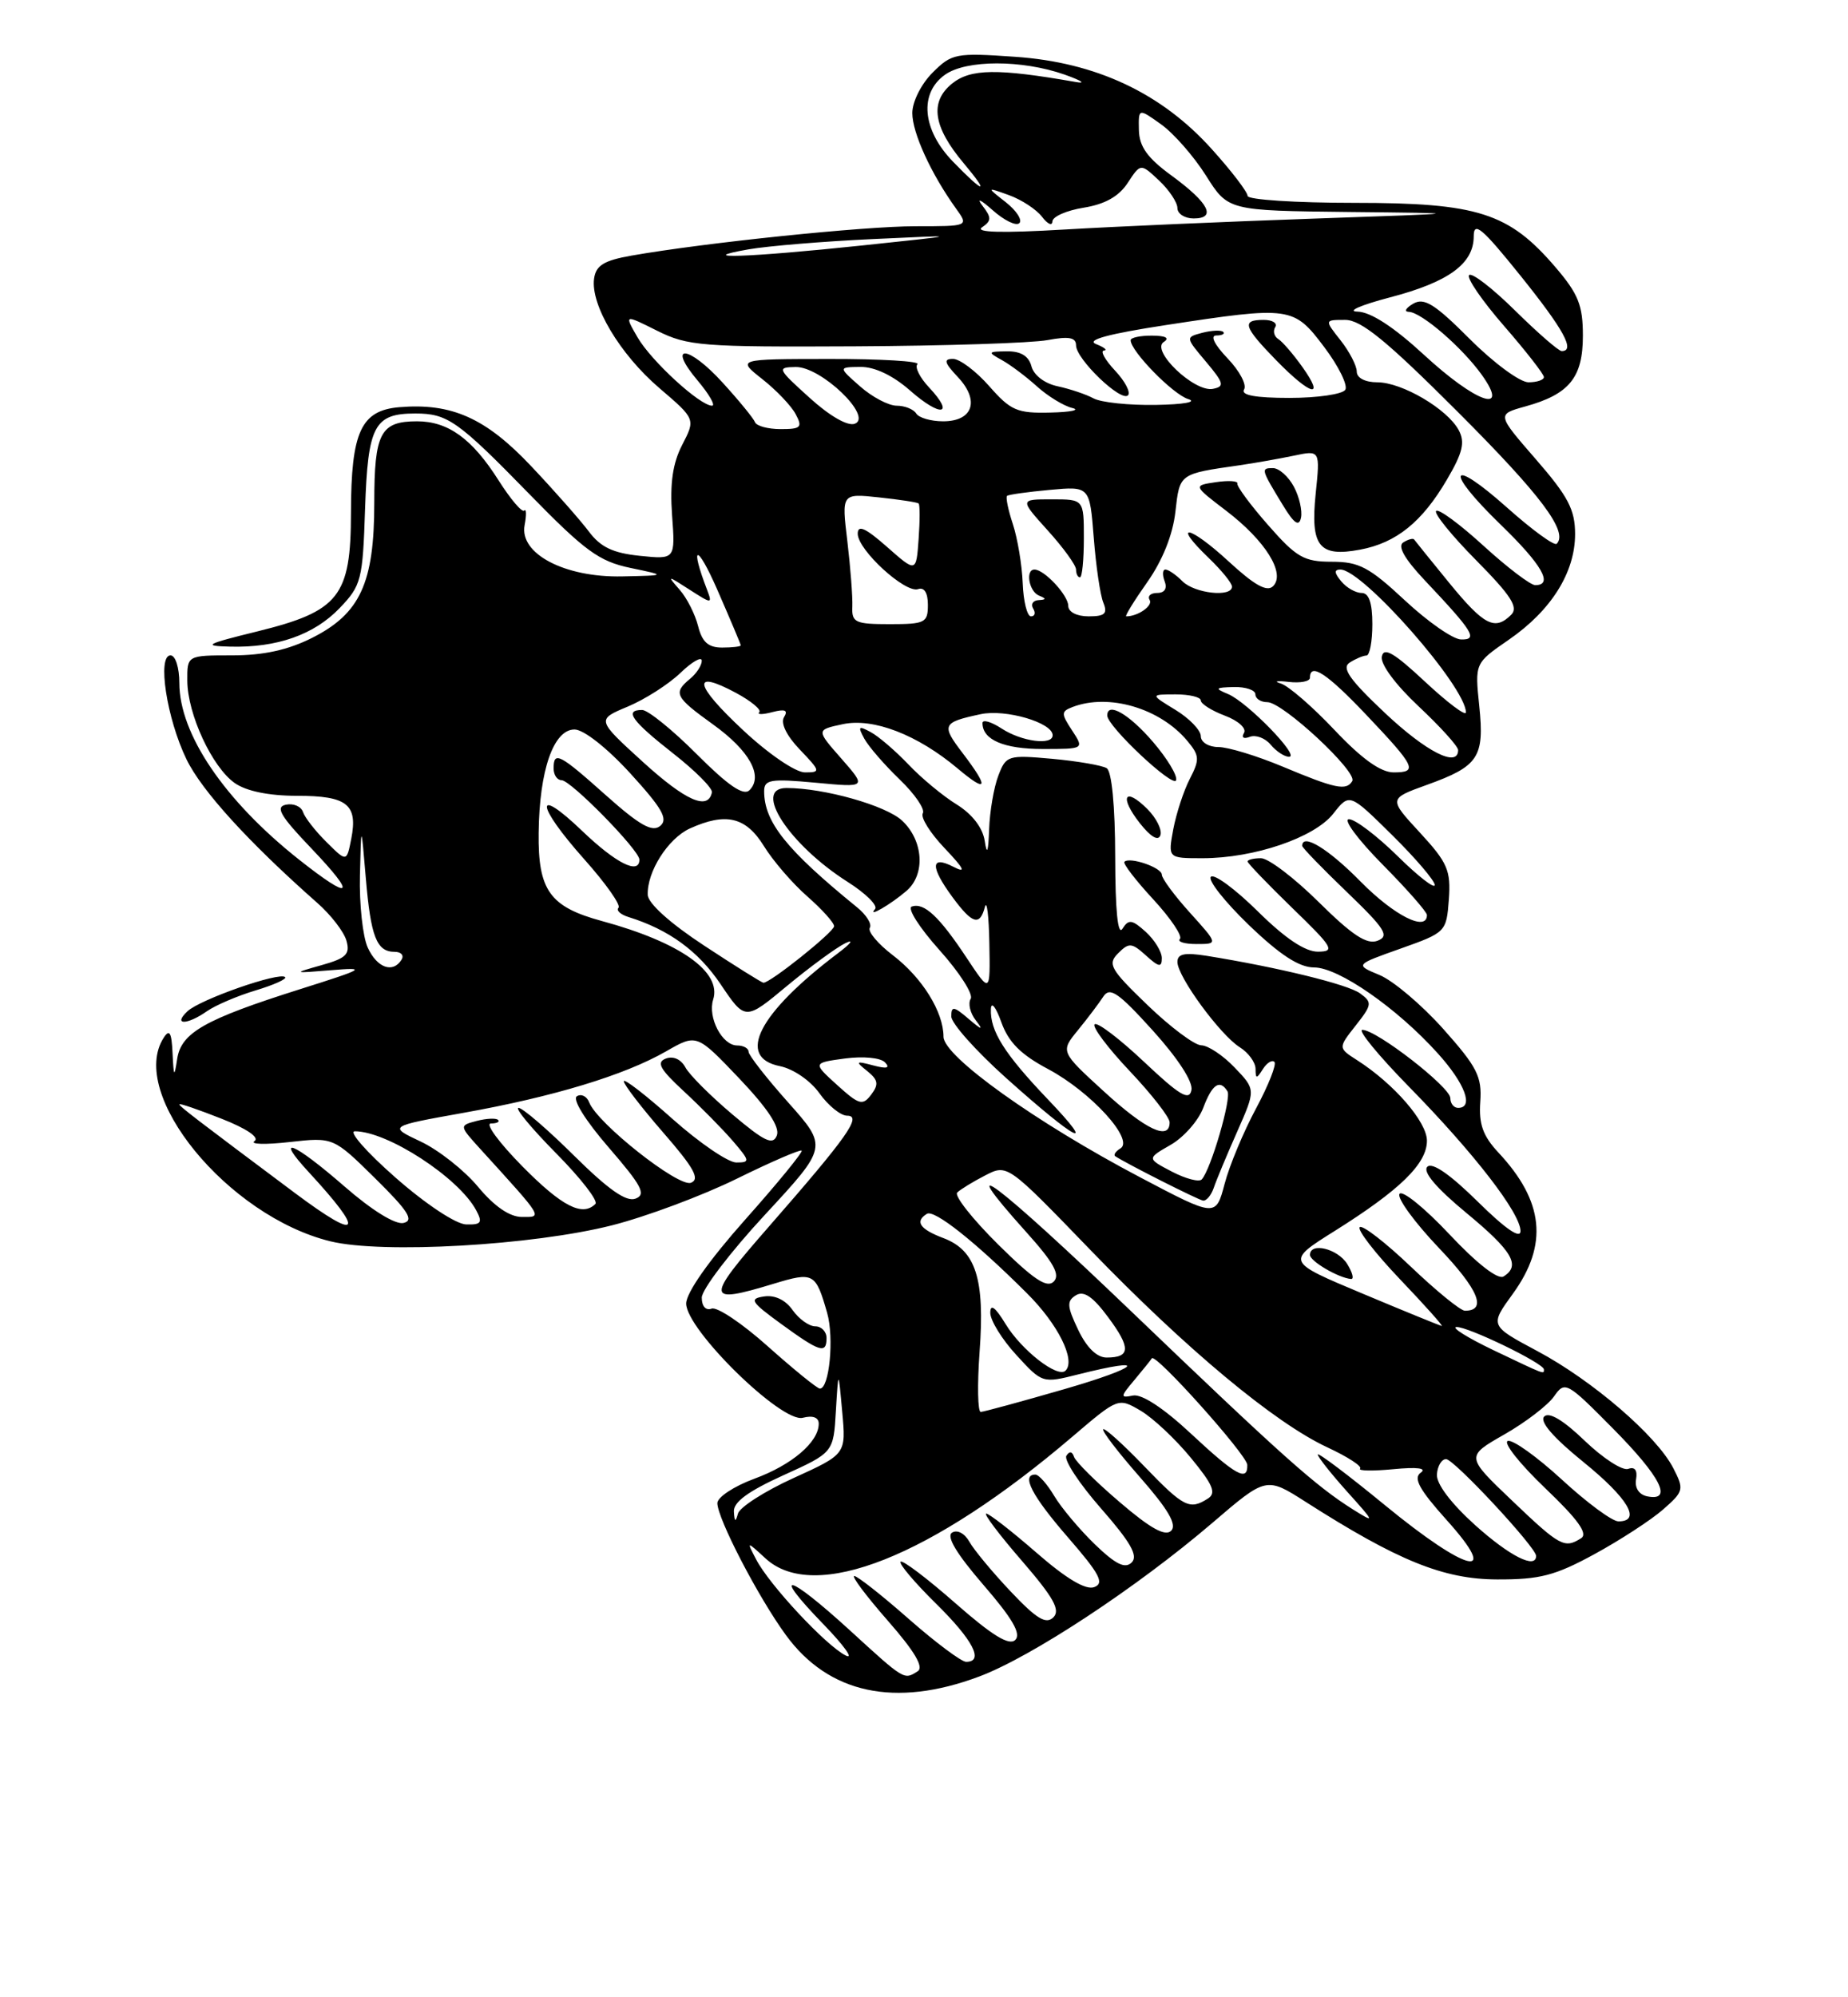 <?xml version="1.0" encoding="UTF-8" standalone="no"?>
<!DOCTYPE svg PUBLIC "-//W3C//DTD SVG 1.1//EN" "http://www.w3.org/Graphics/SVG/1.1/DTD/svg11.dtd" >
<svg xmlns="http://www.w3.org/2000/svg" xmlns:xlink="http://www.w3.org/1999/xlink" version="1.1" viewBox="0 0 237 256">
 <g >
 <path fill="currentColor"
d=" M 125.56 214.89 C 132.26 212.39 145.80 203.47 155.45 195.22 C 162.39 189.27 162.39 189.27 167.45 192.50 C 179.26 200.04 185.12 202.42 192.00 202.44 C 197.48 202.46 199.44 201.95 204.50 199.19 C 207.80 197.39 211.75 194.82 213.28 193.48 C 215.95 191.14 216.00 190.91 214.58 188.15 C 212.43 183.99 204.20 176.92 197.14 173.16 C 191.05 169.91 191.05 169.91 194.03 165.81 C 198.58 159.52 198.01 153.98 192.17 147.73 C 190.18 145.60 189.64 144.08 189.84 141.23 C 190.07 137.99 189.44 136.76 185.10 131.89 C 182.34 128.80 178.66 125.69 176.92 124.97 C 173.76 123.66 173.76 123.66 179.63 121.58 C 185.43 119.52 185.50 119.45 185.81 115.29 C 186.08 111.56 185.65 110.57 182.10 106.72 C 178.08 102.37 178.08 102.37 182.99 100.60 C 189.63 98.21 190.39 97.07 189.71 90.48 C 189.14 85.00 189.14 85.00 193.48 82.01 C 198.93 78.26 202.00 73.38 202.00 68.46 C 202.00 65.33 201.12 63.64 196.98 58.88 C 191.96 53.11 191.96 53.11 195.60 52.10 C 201.26 50.54 203.00 48.40 203.00 43.03 C 203.00 39.14 202.42 37.68 199.50 34.27 C 193.51 27.27 189.54 26.00 173.68 26.00 C 166.16 26.00 160.00 25.60 160.00 25.11 C 160.00 24.62 157.95 21.93 155.43 19.14 C 148.96 11.93 140.56 7.99 130.19 7.28 C 122.56 6.75 122.06 6.85 119.59 9.32 C 118.14 10.77 117.00 13.05 117.00 14.49 C 117.00 17.03 119.41 22.29 122.62 26.75 C 124.24 29.00 124.24 29.00 117.37 29.00 C 110.78 29.00 90.47 31.10 81.00 32.76 C 77.47 33.38 76.43 34.01 76.19 35.70 C 75.71 39.06 79.49 45.41 84.57 49.75 C 89.20 53.71 89.20 53.71 87.49 57.02 C 86.27 59.38 85.90 61.95 86.19 66.02 C 86.61 71.71 86.61 71.71 82.05 71.24 C 78.62 70.89 77.02 70.13 75.53 68.14 C 74.44 66.69 71.11 62.91 68.12 59.75 C 62.30 53.58 57.93 51.63 51.21 52.19 C 46.29 52.61 45.03 55.35 45.01 65.69 C 45.00 76.45 43.51 78.34 33.00 80.93 C 26.33 82.57 25.94 82.79 29.50 82.88 C 35.51 83.04 40.28 81.36 43.56 77.94 C 46.34 75.04 46.52 74.34 46.82 65.19 C 47.18 54.55 47.99 53.00 53.26 53.00 C 57.40 53.00 58.72 53.93 67.91 63.35 C 75.01 70.62 76.83 71.95 80.84 72.79 C 85.50 73.76 85.50 73.76 79.81 73.88 C 72.42 74.04 66.58 70.97 67.28 67.31 C 67.53 66.00 67.51 65.16 67.23 65.44 C 66.95 65.72 65.48 63.99 63.96 61.60 C 60.56 56.23 57.48 54.00 53.48 54.00 C 48.79 54.00 48.00 55.50 48.00 64.45 C 48.00 74.72 46.19 78.65 40.04 81.75 C 36.94 83.31 33.80 84.00 29.79 84.00 C 24.00 84.00 24.00 84.00 24.02 87.25 C 24.05 91.54 27.20 98.33 30.11 100.37 C 31.60 101.41 34.49 102.00 38.10 102.00 C 44.52 102.00 45.91 103.10 45.05 107.50 C 44.46 110.50 44.46 110.50 41.88 107.94 C 40.46 106.54 39.10 104.80 38.86 104.08 C 38.62 103.36 37.64 102.94 36.67 103.14 C 35.28 103.43 35.94 104.57 39.94 108.75 C 45.84 114.93 45.14 115.55 38.34 110.17 C 28.79 102.61 23.00 94.08 23.00 87.54 C 23.00 85.58 22.50 84.00 21.87 84.00 C 20.14 84.00 21.38 92.09 23.91 97.31 C 25.87 101.36 31.90 107.97 40.67 115.71 C 42.42 117.24 44.11 119.43 44.43 120.57 C 44.92 122.30 44.40 122.82 41.26 123.70 C 37.51 124.76 37.51 124.76 42.50 124.35 C 47.13 123.97 46.83 124.15 38.50 126.78 C 26.23 130.66 23.23 132.36 22.72 135.74 C 22.35 138.15 22.28 138.06 22.13 135.00 C 22.01 132.34 21.74 131.86 21.00 133.00 C 16.36 140.18 29.21 155.87 42.36 159.10 C 49.00 160.73 68.34 159.63 78.50 157.05 C 82.90 155.93 90.10 153.24 94.49 151.08 C 98.88 148.92 102.63 147.30 102.81 147.48 C 102.99 147.66 99.74 151.64 95.57 156.32 C 90.91 161.56 88.00 165.70 88.00 167.08 C 88.00 170.43 100.26 182.43 102.96 181.72 C 104.24 181.39 105.00 181.67 105.00 182.48 C 105.00 184.83 101.57 187.76 96.75 189.53 C 94.14 190.49 92.00 191.90 92.00 192.66 C 92.00 194.62 97.24 204.72 100.78 209.56 C 106.26 217.08 114.80 218.92 125.56 214.89 Z  M 26.54 129.61 C 27.63 128.85 30.43 127.65 32.76 126.95 C 35.10 126.25 36.81 125.48 36.57 125.24 C 35.86 124.53 25.64 128.10 24.04 129.62 C 22.13 131.41 23.97 131.41 26.54 129.61 Z  M 109.00 208.97 C 101.02 201.68 98.76 201.12 105.54 208.12 C 108.27 210.93 109.57 212.76 108.44 212.18 C 105.89 210.88 98.67 203.14 96.98 199.89 C 95.73 197.50 95.73 197.50 98.18 199.75 C 104.45 205.51 119.47 199.55 137.52 184.15 C 143.41 179.13 143.41 179.13 146.28 180.81 C 147.86 181.74 150.76 184.46 152.72 186.85 C 155.58 190.32 156.02 191.38 154.90 192.08 C 152.56 193.57 151.81 193.19 146.73 187.92 C 144.04 185.12 141.67 182.99 141.48 183.19 C 141.28 183.39 143.40 186.15 146.20 189.34 C 149.81 193.45 150.97 195.43 150.20 196.20 C 149.44 196.96 147.54 195.91 143.63 192.56 C 140.60 189.98 137.95 187.35 137.74 186.73 C 137.51 186.02 137.14 185.97 136.76 186.59 C 136.42 187.13 138.42 190.17 141.21 193.35 C 144.99 197.66 145.99 199.41 145.14 200.26 C 144.29 201.11 143.10 200.52 140.42 197.95 C 138.46 196.05 136.11 193.26 135.21 191.75 C 134.31 190.24 133.22 189.00 132.78 189.00 C 130.92 189.00 132.34 191.73 136.98 197.07 C 141.03 201.73 141.66 202.92 140.34 203.42 C 139.26 203.84 136.78 202.37 132.93 199.02 C 129.76 196.26 126.85 194.00 126.48 194.00 C 126.11 194.00 128.16 196.72 131.05 200.05 C 135.13 204.77 136.02 206.37 135.09 207.30 C 134.15 208.23 132.94 207.50 129.63 204.00 C 127.29 201.53 124.90 198.65 124.32 197.61 C 123.72 196.53 122.76 196.03 122.10 196.44 C 121.33 196.92 122.68 199.16 126.11 203.13 C 129.83 207.43 130.99 209.41 130.21 210.19 C 129.43 210.97 127.27 209.65 122.54 205.50 C 118.92 202.32 115.75 199.92 115.50 200.17 C 115.25 200.42 117.29 202.83 120.02 205.52 C 124.80 210.22 126.24 213.00 123.90 213.00 C 123.30 213.00 119.99 210.53 116.54 207.50 C 113.10 204.47 109.95 202.00 109.56 202.00 C 109.16 202.00 111.10 204.58 113.86 207.73 C 117.30 211.66 118.51 213.69 117.69 214.21 C 115.93 215.33 116.02 215.39 109.00 208.97 Z  M 177.62 192.93 C 172.88 189.04 169.00 186.12 169.00 186.43 C 169.00 186.74 170.69 188.87 172.75 191.17 C 176.36 195.18 176.39 195.27 173.50 193.46 C 168.71 190.45 164.38 186.58 145.13 168.13 C 127.77 151.50 121.78 146.98 131.64 157.95 C 135.15 161.85 136.00 163.40 135.13 164.27 C 134.26 165.14 132.52 163.97 128.00 159.50 C 124.71 156.24 122.35 153.25 122.76 152.85 C 123.17 152.45 124.78 151.46 126.34 150.66 C 129.19 149.19 129.19 149.19 139.83 160.20 C 152.13 172.93 163.47 182.37 170.23 185.51 C 172.83 186.72 174.72 187.94 174.43 188.24 C 174.14 188.53 176.06 188.56 178.70 188.31 C 181.76 188.01 183.03 188.18 182.20 188.76 C 181.22 189.46 182.02 190.92 185.54 194.84 C 192.57 202.65 188.19 201.60 177.62 192.93 Z  M 189.17 195.47 C 186.07 192.67 184.19 190.18 184.28 188.97 C 184.36 187.88 184.89 187.01 185.46 187.02 C 186.50 187.05 197.00 198.33 197.00 199.42 C 197.00 201.17 193.61 199.46 189.17 195.47 Z  M 193.92 192.34 C 187.98 186.68 187.98 186.68 192.92 183.86 C 195.64 182.31 198.51 180.11 199.30 178.98 C 200.70 176.98 200.92 177.10 206.87 183.11 C 212.99 189.29 214.60 192.47 211.25 191.79 C 210.19 191.57 209.63 190.71 209.82 189.61 C 210.02 188.44 209.66 187.96 208.82 188.27 C 208.09 188.54 205.59 186.92 203.25 184.68 C 200.51 182.04 198.67 180.93 198.04 181.56 C 197.41 182.19 199.18 184.24 203.03 187.36 C 208.80 192.03 210.56 195.00 207.56 195.00 C 206.76 195.00 203.50 192.59 200.31 189.65 C 197.11 186.71 193.99 184.48 193.37 184.69 C 192.75 184.91 194.90 187.62 198.14 190.72 C 202.37 194.75 203.69 196.58 202.77 197.16 C 200.64 198.51 200.06 198.20 193.92 192.34 Z  M 94.12 193.76 C 94.03 192.54 95.94 191.14 100.44 189.10 C 106.89 186.18 106.89 186.18 107.20 180.84 C 107.52 175.50 107.52 175.50 108.01 180.94 C 108.51 186.38 108.51 186.38 101.78 189.44 C 98.08 191.12 94.87 193.18 94.64 194.00 C 94.33 195.14 94.20 195.08 94.12 193.76 Z  M 152.73 183.75 C 149.24 180.49 146.42 178.64 145.30 178.87 C 143.64 179.20 143.66 179.04 145.49 176.87 C 146.58 175.56 147.59 174.32 147.72 174.10 C 148.17 173.37 159.91 186.47 159.96 187.75 C 160.03 189.97 158.48 189.11 152.73 183.75 Z  M 125.63 173.25 C 126.32 163.92 125.15 160.26 120.99 158.69 C 117.96 157.55 117.29 156.56 118.87 155.58 C 119.82 154.99 125.07 159.15 131.69 165.75 C 135.69 169.72 137.99 174.34 136.65 175.68 C 135.65 176.68 131.01 173.07 128.96 169.70 C 127.63 167.52 127.01 167.07 127.00 168.26 C 127.00 169.24 128.50 171.67 130.34 173.67 C 133.67 177.31 133.70 177.31 138.28 176.16 C 147.55 173.83 146.21 175.24 136.50 178.05 C 131.00 179.64 126.18 180.95 125.78 180.97 C 125.39 180.99 125.32 177.51 125.63 173.25 Z  M 98.51 172.60 C 95.22 169.65 91.96 167.46 91.26 167.73 C 90.52 168.01 90.00 167.44 90.00 166.32 C 90.00 165.29 93.64 160.51 98.08 155.72 C 106.16 147.00 106.16 147.00 101.08 141.30 C 98.29 138.17 96.00 135.24 96.00 134.80 C 96.00 134.36 95.34 134.00 94.54 134.00 C 92.61 134.00 90.74 130.41 91.46 128.12 C 92.59 124.57 87.21 120.77 77.19 118.05 C 70.51 116.24 68.99 114.12 69.08 106.75 C 69.17 98.72 70.99 93.50 73.68 93.50 C 74.85 93.50 77.86 95.87 80.84 99.13 C 84.93 103.61 85.72 104.99 84.67 105.86 C 83.66 106.70 82.04 105.79 77.76 101.98 C 71.72 96.59 71.00 96.22 71.00 98.50 C 71.00 99.33 71.46 100.00 72.02 100.00 C 73.20 100.00 82.00 108.97 82.00 110.18 C 82.00 112.16 79.01 110.66 74.68 106.52 C 68.48 100.58 68.68 103.12 74.96 110.17 C 77.69 113.23 79.65 116.01 79.32 116.35 C 78.99 116.68 79.57 117.22 80.61 117.54 C 85.78 119.15 89.54 121.89 92.41 126.14 C 95.57 130.83 95.57 130.83 100.94 126.36 C 103.90 123.91 107.26 121.45 108.41 120.89 C 109.56 120.34 109.15 120.91 107.50 122.15 C 97.28 129.86 94.36 135.52 100.02 136.65 C 101.74 137.00 103.93 138.50 105.09 140.13 C 106.22 141.71 107.81 143.00 108.64 143.00 C 110.59 143.00 108.72 145.65 98.56 157.27 C 90.41 166.59 90.46 167.20 99.23 164.54 C 104.34 162.99 104.61 163.14 106.08 168.28 C 106.99 171.47 106.36 178.02 105.14 177.98 C 104.79 177.96 101.81 175.54 98.51 172.60 Z  M 106.00 171.50 C 106.00 170.68 105.35 170.00 104.56 170.00 C 103.76 170.00 102.46 169.06 101.65 167.92 C 100.75 166.62 99.36 165.96 97.99 166.17 C 96.04 166.46 96.29 166.86 100.15 169.67 C 105.15 173.31 106.00 173.58 106.00 171.50 Z  M 191.50 173.04 C 188.20 171.46 186.08 170.13 186.78 170.09 C 188.19 169.99 198.00 174.74 198.00 175.52 C 198.00 176.17 198.28 176.27 191.50 173.04 Z  M 138.27 170.44 C 136.83 167.43 136.79 166.75 137.98 166.02 C 138.98 165.39 140.15 166.18 142.10 168.81 C 145.04 172.75 145.00 174.00 141.92 174.00 C 140.67 174.00 139.36 172.73 138.27 170.44 Z  M 174.71 165.79 C 164.92 161.69 164.92 161.69 171.21 157.75 C 179.56 152.51 183.00 149.15 183.00 146.21 C 183.00 143.79 178.78 138.92 174.05 135.89 C 171.60 134.32 171.60 134.32 173.86 131.45 C 175.97 128.77 176.01 128.48 174.42 127.32 C 172.85 126.17 163.88 123.98 154.75 122.51 C 151.92 122.06 151.00 122.25 151.00 123.30 C 151.00 125.17 156.49 132.66 159.00 134.23 C 160.10 134.92 161.01 136.16 161.02 136.99 C 161.03 138.31 161.15 138.31 161.96 137.03 C 162.47 136.22 163.14 135.81 163.44 136.11 C 163.74 136.41 162.68 139.10 161.08 142.08 C 159.48 145.06 157.66 149.41 157.05 151.75 C 155.92 156.01 155.92 156.01 146.22 150.90 C 132.87 143.88 121.00 135.39 121.00 132.88 C 121.00 129.70 118.27 125.31 114.51 122.44 C 112.59 120.98 111.26 119.39 111.55 118.92 C 111.85 118.44 111.10 117.25 109.90 116.28 C 100.84 108.91 98.00 105.36 98.00 101.41 C 98.00 99.92 98.82 99.79 104.58 100.32 C 111.15 100.94 111.15 100.94 107.91 97.24 C 104.66 93.55 104.66 93.55 108.08 92.82 C 112.00 91.98 117.67 94.17 122.84 98.52 C 126.66 101.73 126.88 101.02 123.45 96.52 C 120.69 92.91 120.84 92.59 125.76 91.54 C 128.95 90.85 135.00 92.62 135.00 94.24 C 135.00 95.58 131.01 95.05 128.46 93.38 C 127.11 92.50 126.00 92.18 126.00 92.68 C 126.00 94.82 128.74 96.00 133.72 96.00 C 139.05 96.00 139.05 96.00 137.49 93.62 C 136.07 91.46 136.07 91.19 137.55 90.62 C 142.19 88.84 148.77 90.77 152.26 94.95 C 153.84 96.83 153.87 97.35 152.60 99.81 C 151.81 101.33 150.86 104.24 150.47 106.28 C 149.78 110.00 149.78 110.00 154.21 110.00 C 160.84 110.00 168.56 107.37 170.98 104.30 C 173.07 101.64 173.07 101.64 178.54 107.04 C 181.54 110.00 184.00 112.88 184.00 113.43 C 184.00 113.98 181.85 112.30 179.22 109.71 C 176.58 107.12 173.79 105.00 173.00 105.00 C 172.21 105.00 174.14 107.60 177.28 110.78 C 180.43 113.96 183.00 116.88 183.00 117.28 C 183.00 119.48 178.80 117.36 174.50 113.00 C 170.36 108.79 167.00 106.74 167.00 108.42 C 167.00 108.64 169.59 111.32 172.75 114.35 C 177.66 119.07 178.23 119.98 176.66 120.58 C 175.29 121.10 173.43 119.88 169.14 115.64 C 166.01 112.54 162.67 110.00 161.72 110.00 C 160.77 110.00 160.00 110.19 160.00 110.42 C 160.00 110.64 162.59 113.33 165.75 116.40 C 170.96 121.44 171.27 121.96 169.03 121.98 C 167.38 121.99 164.82 120.28 161.31 116.81 C 158.41 113.95 155.71 111.96 155.29 112.38 C 154.87 112.80 157.07 115.58 160.17 118.57 C 164.17 122.41 166.62 124.00 168.53 124.00 C 171.66 124.00 179.13 129.18 184.38 135.00 C 187.89 138.88 189.05 142.00 187.00 142.00 C 186.45 142.00 186.00 141.44 186.00 140.75 C 186.00 139.34 176.54 132.00 174.72 132.00 C 174.08 132.00 176.75 135.26 180.66 139.25 C 189.04 147.79 195.00 155.50 195.00 157.79 C 195.00 158.85 193.06 157.51 189.51 154.01 C 185.96 150.51 183.67 148.93 183.05 149.55 C 182.42 150.18 184.19 152.27 188.04 155.45 C 193.97 160.35 195.07 162.22 192.82 163.61 C 192.10 164.05 189.40 161.95 185.87 158.19 C 182.69 154.81 179.82 152.49 179.48 153.03 C 179.15 153.57 181.42 156.68 184.53 159.95 C 189.62 165.28 190.75 168.00 187.87 168.00 C 187.31 168.00 184.18 165.45 180.92 162.34 C 177.66 159.23 174.71 156.96 174.38 157.29 C 174.04 157.63 176.36 160.62 179.53 163.95 C 182.71 167.28 185.12 169.98 184.90 169.95 C 184.68 169.92 180.09 168.05 174.71 165.79 Z  M 172.77 162.00 C 171.54 160.04 168.00 159.18 168.00 160.85 C 168.00 161.65 171.64 163.79 173.26 163.93 C 173.68 163.97 173.45 163.10 172.77 162.00 Z  M 155.66 152.25 C 155.98 151.29 157.33 148.06 158.65 145.08 C 161.05 139.66 161.05 139.66 158.34 136.83 C 156.85 135.27 154.92 133.99 154.06 133.98 C 153.20 133.97 150.10 131.65 147.18 128.84 C 142.38 124.22 142.01 123.57 143.40 122.18 C 144.79 120.79 145.14 120.82 146.97 122.47 C 148.62 123.97 149.00 124.03 149.00 122.81 C 149.00 121.98 148.07 120.47 146.94 119.44 C 145.18 117.85 144.74 117.79 143.95 119.04 C 143.36 119.99 143.03 116.74 143.02 109.81 C 143.01 103.32 142.58 98.86 141.93 98.46 C 141.34 98.10 138.21 97.56 134.96 97.26 C 129.26 96.75 129.02 96.82 128.03 99.43 C 127.46 100.91 126.93 104.01 126.85 106.32 C 126.75 109.22 126.57 109.68 126.29 107.79 C 126.03 106.10 124.69 104.35 122.69 103.11 C 120.93 102.03 118.15 99.72 116.50 97.98 C 114.85 96.25 112.68 94.38 111.67 93.84 C 110.10 92.99 109.99 93.10 110.84 94.67 C 111.39 95.68 113.43 98.03 115.38 99.91 C 117.33 101.78 118.66 103.73 118.35 104.24 C 118.03 104.76 119.29 106.77 121.14 108.71 C 123.69 111.40 123.96 111.97 122.25 111.09 C 119.31 109.58 119.29 111.12 122.19 115.04 C 124.70 118.44 125.66 118.72 126.31 116.25 C 126.56 115.29 126.82 117.39 126.88 120.92 C 127.00 127.34 127.00 127.34 123.97 122.77 C 120.46 117.47 118.52 115.66 116.94 116.19 C 116.31 116.40 117.91 118.90 120.47 121.76 C 123.04 124.62 124.85 127.44 124.49 128.02 C 124.12 128.61 124.42 129.86 125.15 130.79 C 126.15 132.09 125.93 132.05 124.23 130.60 C 122.32 128.96 122.00 128.92 122.00 130.28 C 122.00 131.16 125.16 134.70 129.02 138.16 C 138.12 146.31 140.90 147.72 134.36 140.88 C 128.79 135.04 126.96 132.13 127.08 129.32 C 127.12 128.32 127.72 129.07 128.41 131.00 C 129.33 133.58 130.91 135.17 134.44 137.04 C 139.91 139.96 145.49 146.08 143.70 147.19 C 143.07 147.57 142.77 148.03 143.03 148.20 C 144.64 149.24 153.64 153.78 154.28 153.88 C 154.71 153.95 155.33 153.21 155.66 152.25 Z  M 152.62 117.00 C 150.63 114.80 149.00 112.60 149.00 112.11 C 149.00 111.20 144.88 109.78 144.20 110.46 C 143.99 110.68 145.65 112.84 147.90 115.27 C 150.14 117.70 151.68 119.99 151.32 120.35 C 150.96 120.71 151.92 121.00 153.45 121.00 C 156.23 121.00 156.23 121.00 152.62 117.00 Z  M 116.25 114.19 C 118.70 112.09 118.44 107.76 115.70 105.19 C 113.62 103.24 105.69 101.00 100.86 101.00 C 96.46 101.00 101.19 108.26 108.70 113.03 C 111.04 114.51 112.62 116.08 112.22 116.52 C 111.15 117.71 114.23 115.93 116.25 114.19 Z  M 147.15 103.70 C 144.22 100.78 143.51 102.11 146.18 105.51 C 147.58 107.28 148.55 107.85 148.82 107.05 C 149.05 106.36 148.30 104.85 147.15 103.70 Z  M 147.84 95.06 C 144.80 91.52 142.00 89.91 142.00 91.71 C 142.00 93.09 150.48 101.05 150.83 100.01 C 151.03 99.42 149.68 97.20 147.84 95.06 Z  M 37.90 152.97 C 25.00 143.33 23.00 141.80 23.00 141.54 C 23.00 141.38 25.42 142.21 28.39 143.38 C 31.63 144.65 33.32 145.80 32.64 146.26 C 32.01 146.67 34.03 146.73 37.13 146.38 C 42.75 145.75 42.75 145.75 48.13 151.05 C 52.36 155.22 53.13 156.43 51.75 156.75 C 50.70 156.99 47.69 155.13 44.18 152.07 C 37.60 146.35 35.08 145.35 39.61 150.25 C 46.89 158.14 46.23 159.18 37.90 152.97 Z  M 50.73 150.94 C 47.00 147.67 44.66 145.00 45.51 145.00 C 49.70 145.00 58.82 150.94 61.06 155.11 C 61.92 156.71 61.72 156.99 59.79 156.94 C 58.48 156.91 54.60 154.34 50.73 150.94 Z  M 61.31 152.12 C 59.56 150.01 56.25 147.40 53.96 146.32 C 49.80 144.36 49.80 144.36 59.41 142.64 C 70.96 140.58 80.10 137.81 85.43 134.75 C 89.35 132.50 89.35 132.50 94.80 138.22 C 98.44 142.05 100.04 144.46 99.63 145.53 C 99.13 146.83 98.06 146.33 93.92 142.83 C 91.12 140.47 88.41 137.76 87.90 136.81 C 87.34 135.77 86.34 135.32 85.39 135.68 C 84.14 136.16 84.63 137.04 87.72 139.89 C 89.87 141.88 92.69 144.74 93.99 146.25 C 96.19 148.81 96.22 149.00 94.42 149.00 C 93.37 148.99 89.69 146.48 86.25 143.42 C 82.81 140.35 80.00 138.18 80.00 138.59 C 80.00 139.01 82.28 141.97 85.07 145.18 C 89.01 149.70 89.80 151.14 88.61 151.60 C 87.02 152.21 76.58 143.97 75.56 141.29 C 75.26 140.51 74.55 140.16 73.98 140.51 C 73.37 140.89 75.09 143.64 78.06 147.07 C 82.31 151.98 82.90 153.10 81.51 153.63 C 80.32 154.09 78.04 152.49 73.64 148.14 C 70.23 144.76 67.02 142.00 66.50 142.00 C 65.99 142.00 68.15 144.61 71.31 147.81 C 74.47 151.00 76.74 153.92 76.36 154.31 C 74.69 155.98 72.07 154.63 67.00 149.50 C 64.01 146.47 62.19 144.00 62.95 144.00 C 63.71 144.00 64.13 143.79 63.87 143.54 C 63.62 143.29 62.39 143.35 61.14 143.67 C 58.87 144.27 58.87 144.27 61.70 147.38 C 69.76 156.24 69.62 156.00 66.92 155.98 C 65.35 155.97 63.39 154.62 61.31 152.12 Z  M 107.36 139.07 C 104.23 136.23 104.23 136.23 108.36 135.67 C 110.72 135.36 112.93 135.57 113.50 136.17 C 114.19 136.90 113.74 137.02 112.00 136.56 C 109.74 135.96 109.66 136.03 111.23 137.29 C 112.63 138.42 112.72 138.99 111.73 140.30 C 110.63 141.75 110.18 141.62 107.36 139.07 Z  M 90.32 121.21 C 85.97 118.36 83.11 115.79 83.07 114.70 C 82.96 111.74 85.67 107.47 88.47 106.19 C 93.08 104.10 95.65 104.70 97.96 108.43 C 99.12 110.32 101.63 113.23 103.54 114.90 C 105.44 116.57 106.99 118.29 106.97 118.72 C 106.94 119.47 98.72 126.04 97.90 125.96 C 97.68 125.94 94.27 123.81 90.32 121.21 Z  M 47.16 121.45 C 46.52 120.05 46.07 115.89 46.16 112.20 C 46.32 105.50 46.32 105.50 46.91 112.50 C 47.55 120.08 48.30 122.00 50.62 122.00 C 51.44 122.00 51.84 122.45 51.50 123.00 C 50.39 124.79 48.35 124.06 47.16 121.45 Z  M 82.45 97.66 C 76.50 92.24 76.50 92.24 80.50 90.57 C 82.70 89.65 85.74 87.71 87.25 86.26 C 88.76 84.81 90.00 84.10 90.00 84.69 C 90.00 85.28 89.33 86.32 88.50 87.00 C 86.30 88.83 86.56 89.34 91.44 92.85 C 96.11 96.20 97.93 99.47 96.12 101.28 C 95.36 102.04 93.42 100.73 89.37 96.68 C 86.25 93.55 83.09 91.00 82.35 91.00 C 80.01 91.00 80.99 92.38 86.32 96.56 C 89.17 98.79 91.41 101.04 91.30 101.56 C 90.81 103.92 87.94 102.65 82.45 97.66 Z  M 164.50 98.26 C 161.20 96.88 157.49 95.75 156.25 95.75 C 155.00 95.75 154.00 95.13 154.00 94.36 C 154.00 93.60 152.54 92.08 150.75 90.99 C 147.50 89.01 147.50 89.01 150.75 89.00 C 152.54 89.00 154.00 89.35 154.00 89.78 C 154.00 90.21 155.39 91.09 157.09 91.73 C 158.80 92.37 159.89 93.36 159.54 93.94 C 159.17 94.54 159.49 94.75 160.29 94.44 C 161.05 94.15 162.26 94.60 162.96 95.45 C 163.67 96.30 164.73 97.00 165.32 97.00 C 166.79 97.00 159.98 90.00 157.50 88.96 C 155.74 88.23 155.83 88.12 158.25 88.06 C 159.76 88.03 161.00 88.45 161.00 89.00 C 161.00 89.55 161.69 90.00 162.54 90.00 C 164.52 90.00 174.15 98.96 173.42 100.12 C 172.65 101.38 171.26 101.09 164.50 98.26 Z  M 95.30 93.59 C 89.03 87.75 88.64 85.73 94.37 88.80 C 96.34 89.86 97.69 90.98 97.37 91.29 C 97.06 91.61 97.82 91.60 99.06 91.27 C 100.69 90.85 101.10 91.03 100.55 91.92 C 100.08 92.68 100.87 94.30 102.58 96.08 C 105.24 98.86 105.27 99.00 103.23 99.00 C 102.03 99.00 98.57 96.65 95.30 93.59 Z  M 171.16 93.58 C 168.34 90.59 165.24 87.91 164.27 87.61 C 163.29 87.32 163.74 87.22 165.25 87.40 C 166.76 87.58 168.00 87.34 168.00 86.86 C 168.00 84.88 170.19 86.32 175.19 91.59 C 181.55 98.29 181.89 99.00 178.73 99.00 C 177.07 99.00 174.64 97.26 171.16 93.58 Z  M 177.60 91.37 C 173.04 87.07 172.02 85.60 173.10 84.92 C 173.87 84.43 174.84 84.02 175.25 84.02 C 175.66 84.01 176.00 82.20 176.00 80.00 C 176.00 77.27 175.56 76.00 174.62 76.00 C 173.86 76.00 172.68 75.33 172.00 74.50 C 171.11 73.43 171.08 73.00 171.90 73.00 C 174.78 73.00 188.00 88.04 188.00 91.31 C 188.00 91.84 185.65 90.07 182.77 87.39 C 178.78 83.66 177.46 82.89 177.21 84.16 C 177.02 85.13 178.99 87.78 181.94 90.54 C 184.72 93.15 187.00 95.66 187.00 96.14 C 187.00 98.45 182.92 96.38 177.60 91.37 Z  M 89.53 80.25 C 89.15 78.74 88.09 76.64 87.17 75.60 C 85.53 73.72 85.55 73.72 88.45 75.59 C 91.28 77.41 91.37 77.42 90.70 75.65 C 88.43 69.75 89.36 69.61 91.94 75.47 C 93.62 79.31 95.00 82.57 95.00 82.72 C 95.00 82.87 93.92 83.00 92.61 83.00 C 90.83 83.00 90.04 82.29 89.53 80.25 Z  M 180.18 76.96 C 175.61 72.70 174.29 72.00 170.81 72.00 C 167.23 72.00 166.27 71.45 162.63 67.30 C 160.36 64.72 158.59 62.32 158.69 61.98 C 158.79 61.64 157.56 61.56 155.94 61.80 C 153.01 62.23 153.01 62.23 157.26 65.47 C 162.29 69.31 164.90 73.50 163.27 75.13 C 162.49 75.91 160.89 75.02 157.57 71.96 C 152.51 67.30 150.19 66.89 155.01 71.51 C 156.65 73.09 158.00 74.74 158.00 75.19 C 158.00 76.59 153.21 76.07 151.64 74.50 C 150.82 73.67 149.84 73.00 149.46 73.00 C 149.09 73.00 149.05 73.67 149.36 74.50 C 149.72 75.43 149.36 76.00 148.41 76.00 C 147.57 76.00 147.13 76.40 147.44 76.90 C 147.89 77.63 145.95 79.00 144.44 79.00 C 144.22 79.00 145.43 77.03 147.13 74.62 C 149.09 71.84 150.41 68.54 150.74 65.60 C 151.30 60.67 151.19 60.75 159.00 59.63 C 160.93 59.35 164.03 58.80 165.91 58.41 C 169.31 57.69 169.31 57.69 168.73 63.29 C 168.04 70.02 169.16 71.44 174.43 70.45 C 179.07 69.58 182.38 66.91 185.56 61.48 C 187.59 58.03 187.91 56.69 187.08 55.14 C 185.62 52.42 179.80 49.00 176.63 49.00 C 175.07 49.00 174.00 48.44 174.00 47.63 C 174.00 46.88 173.07 45.08 171.93 43.63 C 169.85 41.00 169.85 41.00 172.51 41.00 C 174.56 41.00 177.82 43.66 186.94 52.78 C 197.64 63.47 201.16 68.17 199.64 69.70 C 199.34 70.00 196.49 67.92 193.31 65.09 C 185.85 58.44 185.15 60.17 192.44 67.23 C 197.77 72.39 199.26 75.00 196.89 75.00 C 196.28 75.00 193.30 72.73 190.26 69.96 C 187.23 67.19 184.49 65.17 184.18 65.49 C 183.87 65.80 186.18 68.65 189.32 71.82 C 193.78 76.33 194.76 77.84 193.81 78.79 C 191.72 80.88 190.32 80.16 185.89 74.75 C 183.53 71.86 181.49 69.34 181.36 69.15 C 181.24 68.96 180.61 69.12 179.97 69.52 C 179.20 69.99 180.11 71.61 182.71 74.37 C 188.97 81.00 189.59 82.01 187.37 81.96 C 186.34 81.94 183.11 79.69 180.18 76.96 Z  M 165.93 62.37 C 165.23 61.07 164.03 60.00 163.25 60.00 C 161.68 60.00 161.71 60.13 164.52 64.74 C 165.96 67.11 166.59 67.55 166.85 66.36 C 167.04 65.47 166.63 63.67 165.93 62.37 Z  M 109.31 77.75 C 109.36 76.51 109.07 72.74 108.67 69.37 C 107.93 63.24 107.93 63.24 112.71 63.75 C 115.35 64.03 117.64 64.38 117.81 64.53 C 117.98 64.67 117.98 66.73 117.81 69.09 C 117.50 73.40 117.50 73.40 113.75 70.09 C 110.99 67.66 110.00 67.22 110.00 68.41 C 110.00 70.49 116.11 76.09 117.75 75.51 C 118.53 75.23 119.00 75.99 119.00 77.53 C 119.00 79.82 118.64 80.00 114.11 80.00 C 109.67 80.00 109.22 79.79 109.31 77.75 Z  M 131.16 74.76 C 131.07 72.43 130.50 69.02 129.90 67.19 C 129.29 65.36 128.96 63.73 129.15 63.56 C 129.34 63.39 131.81 63.05 134.63 62.79 C 139.75 62.32 139.75 62.32 140.27 68.91 C 140.55 72.53 141.10 76.29 141.50 77.25 C 142.07 78.65 141.70 79.00 139.61 79.00 C 138.09 79.00 137.00 78.44 137.00 77.65 C 137.00 76.30 133.93 73.00 132.67 73.00 C 131.47 73.00 131.96 75.82 133.25 76.34 C 134.21 76.73 134.20 76.86 133.19 76.92 C 132.47 76.96 132.16 77.45 132.50 78.00 C 132.84 78.55 132.72 79.00 132.22 79.00 C 131.73 79.00 131.25 77.09 131.16 74.76 Z  M 139.00 69.00 C 139.00 64.00 139.00 64.00 134.88 64.00 C 130.77 64.00 130.77 64.00 134.38 68.00 C 136.37 70.20 138.00 72.45 138.00 73.00 C 138.00 73.55 138.22 74.00 138.50 74.00 C 138.78 74.00 139.00 71.75 139.00 69.00 Z  M 96.83 54.12 C 96.65 53.64 94.79 51.36 92.69 49.06 C 88.30 44.22 85.43 43.98 89.48 48.79 C 90.96 50.55 91.79 52.00 91.32 52.00 C 89.77 52.00 83.54 46.29 81.77 43.25 C 80.05 40.28 80.05 40.28 84.27 42.39 C 88.20 44.35 90.00 44.49 109.60 44.39 C 121.20 44.33 132.34 43.97 134.35 43.59 C 137.09 43.08 138.00 43.25 138.00 44.27 C 138.00 46.02 143.77 51.57 144.66 50.67 C 145.03 50.30 144.29 48.87 143.00 47.50 C 141.71 46.12 141.07 44.97 141.58 44.93 C 142.08 44.89 141.62 44.52 140.56 44.10 C 139.24 43.58 142.16 42.79 149.56 41.66 C 165.51 39.22 165.91 39.28 169.83 44.49 C 171.67 46.92 172.88 49.39 172.53 49.96 C 172.17 50.53 168.96 51.00 165.38 51.00 C 160.98 51.00 159.10 50.65 159.55 49.92 C 159.92 49.32 158.96 47.52 157.42 45.92 C 155.75 44.17 155.17 43.00 155.98 43.00 C 156.72 43.00 157.13 42.79 156.87 42.54 C 156.62 42.29 155.42 42.34 154.21 42.65 C 152.02 43.23 152.02 43.23 154.66 46.36 C 156.97 49.11 157.08 49.54 155.55 49.84 C 153.18 50.31 147.53 44.92 149.25 43.83 C 150.04 43.32 149.50 43.03 147.75 43.02 C 146.24 43.01 145.00 43.27 145.00 43.61 C 145.00 45.00 150.42 50.55 152.38 51.15 C 153.59 51.52 151.82 51.84 148.24 51.90 C 144.79 51.96 141.19 51.58 140.24 51.06 C 139.28 50.54 137.22 49.85 135.64 49.51 C 133.98 49.16 132.58 48.10 132.28 46.95 C 131.93 45.63 130.92 45.01 129.13 45.03 C 126.67 45.06 126.63 45.13 128.50 46.16 C 129.60 46.77 131.62 48.29 133.00 49.54 C 134.38 50.78 136.40 52.02 137.50 52.29 C 138.60 52.55 137.35 52.82 134.72 52.88 C 130.44 52.99 129.62 52.63 126.87 49.50 C 125.18 47.58 123.09 46.00 122.22 46.00 C 120.97 46.00 121.10 46.48 122.85 48.34 C 125.68 51.35 124.78 54.00 120.95 54.00 C 119.39 54.00 117.84 53.55 117.50 53.00 C 117.16 52.45 116.03 52.00 115.00 52.00 C 113.96 52.00 111.85 50.89 110.31 49.53 C 107.50 47.06 107.50 47.06 110.37 47.03 C 112.17 47.01 114.53 48.13 116.72 50.06 C 120.66 53.52 122.50 53.23 119.16 49.67 C 117.96 48.40 117.29 47.05 117.66 46.68 C 118.03 46.30 112.97 46.00 106.42 46.01 C 94.50 46.02 94.50 46.02 97.76 48.59 C 99.55 50.00 101.48 52.02 102.04 53.08 C 102.95 54.77 102.72 55.00 100.12 55.00 C 98.49 55.00 97.02 54.60 96.83 54.12 Z  M 167.02 47.03 C 165.86 45.40 164.47 43.79 163.94 43.46 C 163.40 43.13 163.23 42.44 163.54 41.93 C 163.86 41.42 163.19 41.00 162.06 41.00 C 159.19 41.00 159.46 41.86 163.70 46.21 C 168.12 50.73 169.99 51.19 167.02 47.03 Z  M 103.82 50.98 C 99.68 47.24 99.61 47.08 102.05 47.04 C 105.30 46.99 111.99 53.41 109.63 54.31 C 108.73 54.66 106.42 53.34 103.82 50.98 Z  M 182.59 45.45 C 178.71 41.88 175.78 39.98 174.09 39.94 C 172.66 39.91 174.52 39.10 178.21 38.13 C 185.77 36.16 189.00 33.81 189.00 30.29 C 189.00 28.31 190.07 29.21 195.00 35.34 C 200.56 42.26 202.06 45.00 200.28 45.00 C 199.89 45.00 197.20 42.66 194.31 39.81 C 191.41 36.95 188.76 34.90 188.41 35.26 C 188.06 35.61 190.07 38.54 192.89 41.78 C 195.70 45.01 198.00 47.96 198.00 48.33 C 198.00 48.70 197.11 49.00 196.02 49.00 C 194.93 49.00 191.55 46.51 188.50 43.46 C 183.99 38.94 182.64 38.11 181.23 38.93 C 180.28 39.49 180.03 39.95 180.67 39.97 C 182.29 40.01 187.54 44.55 190.06 48.08 C 193.69 53.18 189.28 51.63 182.59 45.45 Z  M 96.00 31.96 C 98.47 31.53 105.67 30.93 112.00 30.64 C 123.50 30.10 123.50 30.10 110.50 31.47 C 95.95 33.00 88.65 33.25 96.00 31.96 Z  M 125.94 29.14 C 127.17 28.29 127.18 27.90 125.97 26.33 C 125.19 25.32 125.78 25.59 127.28 26.92 C 128.77 28.25 130.32 29.01 130.73 28.60 C 131.14 28.20 130.35 26.99 128.99 25.92 C 126.50 23.97 126.50 23.97 129.42 25.02 C 131.02 25.60 132.92 26.85 133.64 27.79 C 134.35 28.73 134.95 29.00 134.97 28.38 C 134.99 27.76 136.79 26.97 138.98 26.62 C 141.70 26.18 143.49 25.18 144.62 23.45 C 146.28 20.92 146.28 20.92 148.64 23.13 C 149.94 24.35 151.00 25.95 151.00 26.67 C 151.00 27.40 151.94 28.00 153.08 28.00 C 156.07 28.00 155.03 26.00 150.24 22.50 C 147.15 20.25 146.11 18.79 146.06 16.68 C 146.00 13.86 146.00 13.86 148.91 15.94 C 150.51 17.08 153.10 20.03 154.66 22.50 C 157.50 27.00 157.50 27.00 173.00 27.17 C 188.50 27.33 188.50 27.33 168.50 28.02 C 157.50 28.40 143.10 29.03 136.50 29.42 C 128.51 29.89 124.98 29.80 125.94 29.14 Z  M 122.20 20.70 C 118.26 16.64 117.85 11.92 121.22 9.56 C 123.95 7.65 131.06 7.65 136.50 9.55 C 138.70 10.33 139.36 10.76 137.96 10.51 C 127.91 8.75 124.47 8.80 122.09 10.72 C 119.20 13.07 119.67 16.26 123.59 20.92 C 127.00 24.98 126.22 24.85 122.20 20.70 Z  M 150.29 150.17 C 147.08 148.49 147.08 148.49 150.13 146.74 C 151.81 145.78 153.69 143.64 154.31 142.00 C 155.45 138.96 156.44 138.29 157.42 139.88 C 157.96 140.75 155.29 149.90 154.12 151.17 C 153.78 151.54 152.06 151.09 150.29 150.17 Z  M 141.58 139.90 C 135.99 134.79 135.99 134.79 138.25 132.03 C 139.49 130.51 140.95 128.58 141.50 127.73 C 142.33 126.46 143.42 127.20 147.83 132.07 C 151.04 135.62 153.02 138.65 152.80 139.72 C 152.52 141.14 151.29 140.41 146.71 136.09 C 143.56 133.12 140.71 130.96 140.38 131.29 C 140.05 131.62 142.08 134.32 144.89 137.29 C 147.70 140.26 150.00 143.21 150.00 143.85 C 150.00 146.25 146.97 144.83 141.58 139.90 Z "/>
</g>
</svg>